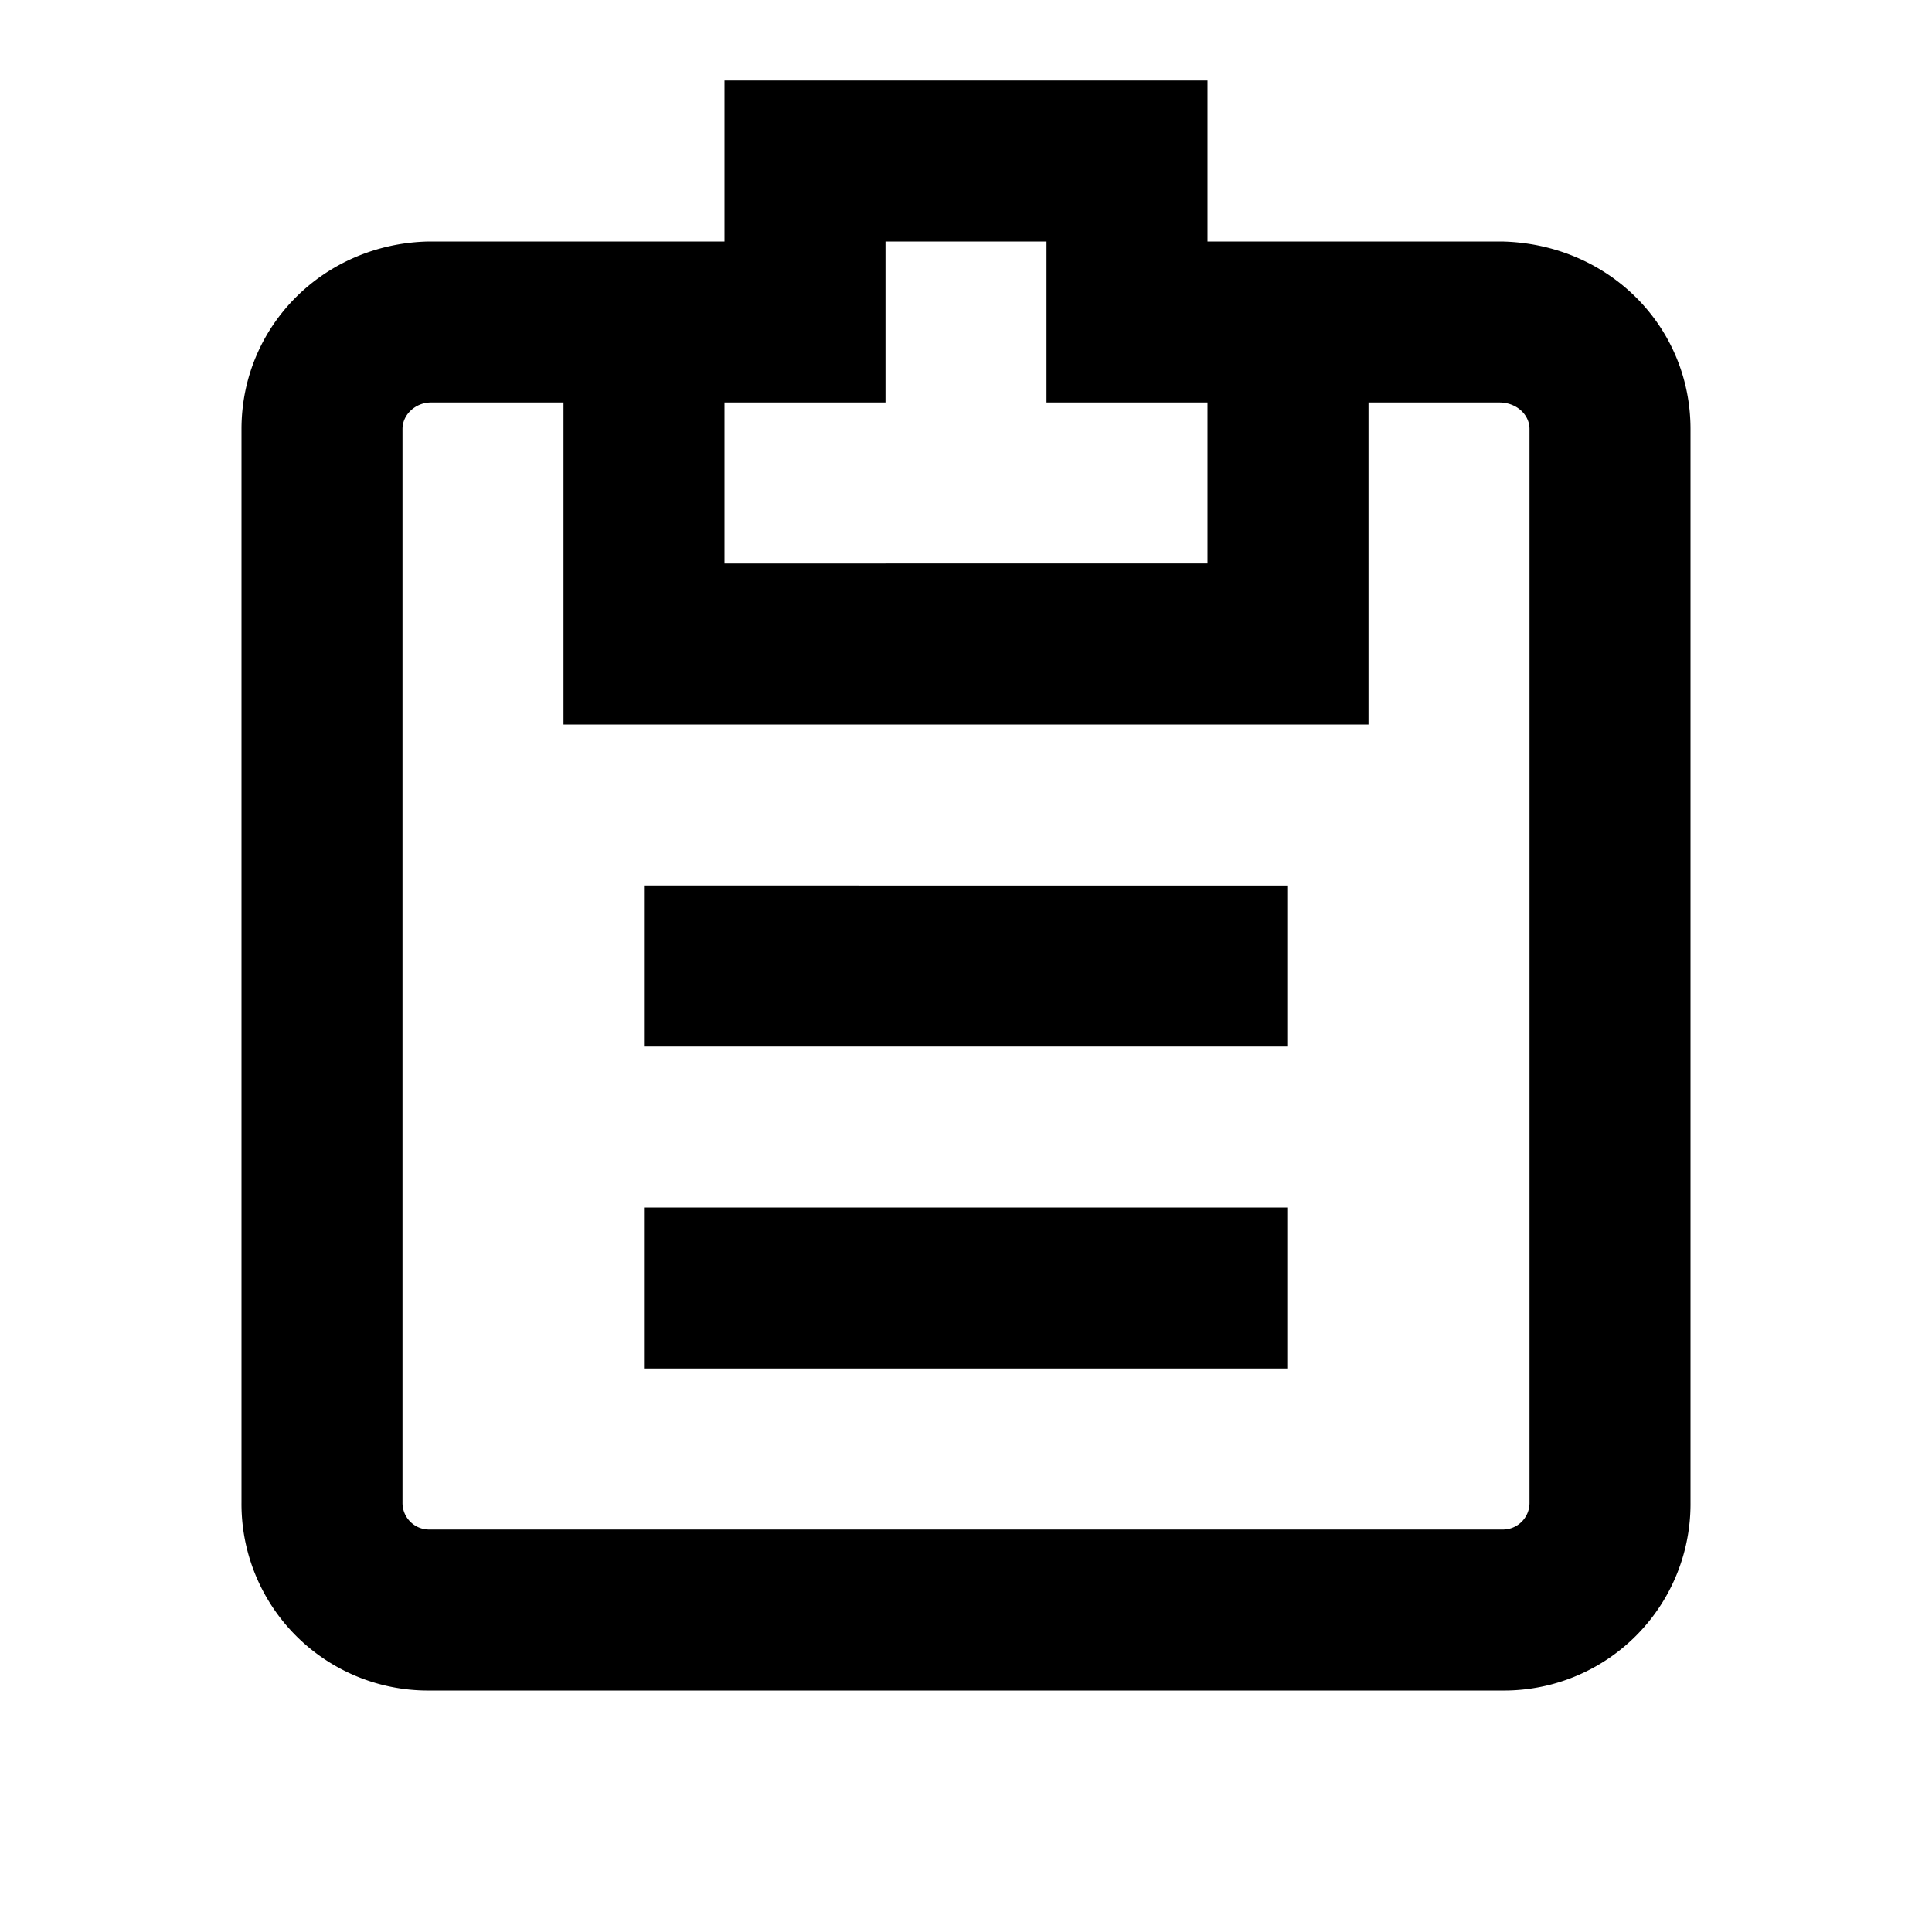 <svg width="24" height="24" xmlns="http://www.w3.org/2000/svg"><g fill="currentColor" fill-rule="nonzero"><path d="M19 18.662a.331.331 0 01-.346.338H5.346A.331.331 0 015 18.662V5.33c0-.181.161-.326.346-.33H7v4h10V5h1.634c.205.004.366.149.366.33v13.332zM9 5h2V3h2v2h2v2H9V5zm6-2V1H9v2H5.325C4.021 3.027 3 4.05 3 5.33v13.332A2.317 2.317 0 005.346 21h13.308A2.317 2.317 0 0021 18.662V5.33c0-1.28-1.021-2.303-2.346-2.33H15z"/><path d="M8 13h8v-2H8zM8 17h8v-2H8z"/></g></svg>